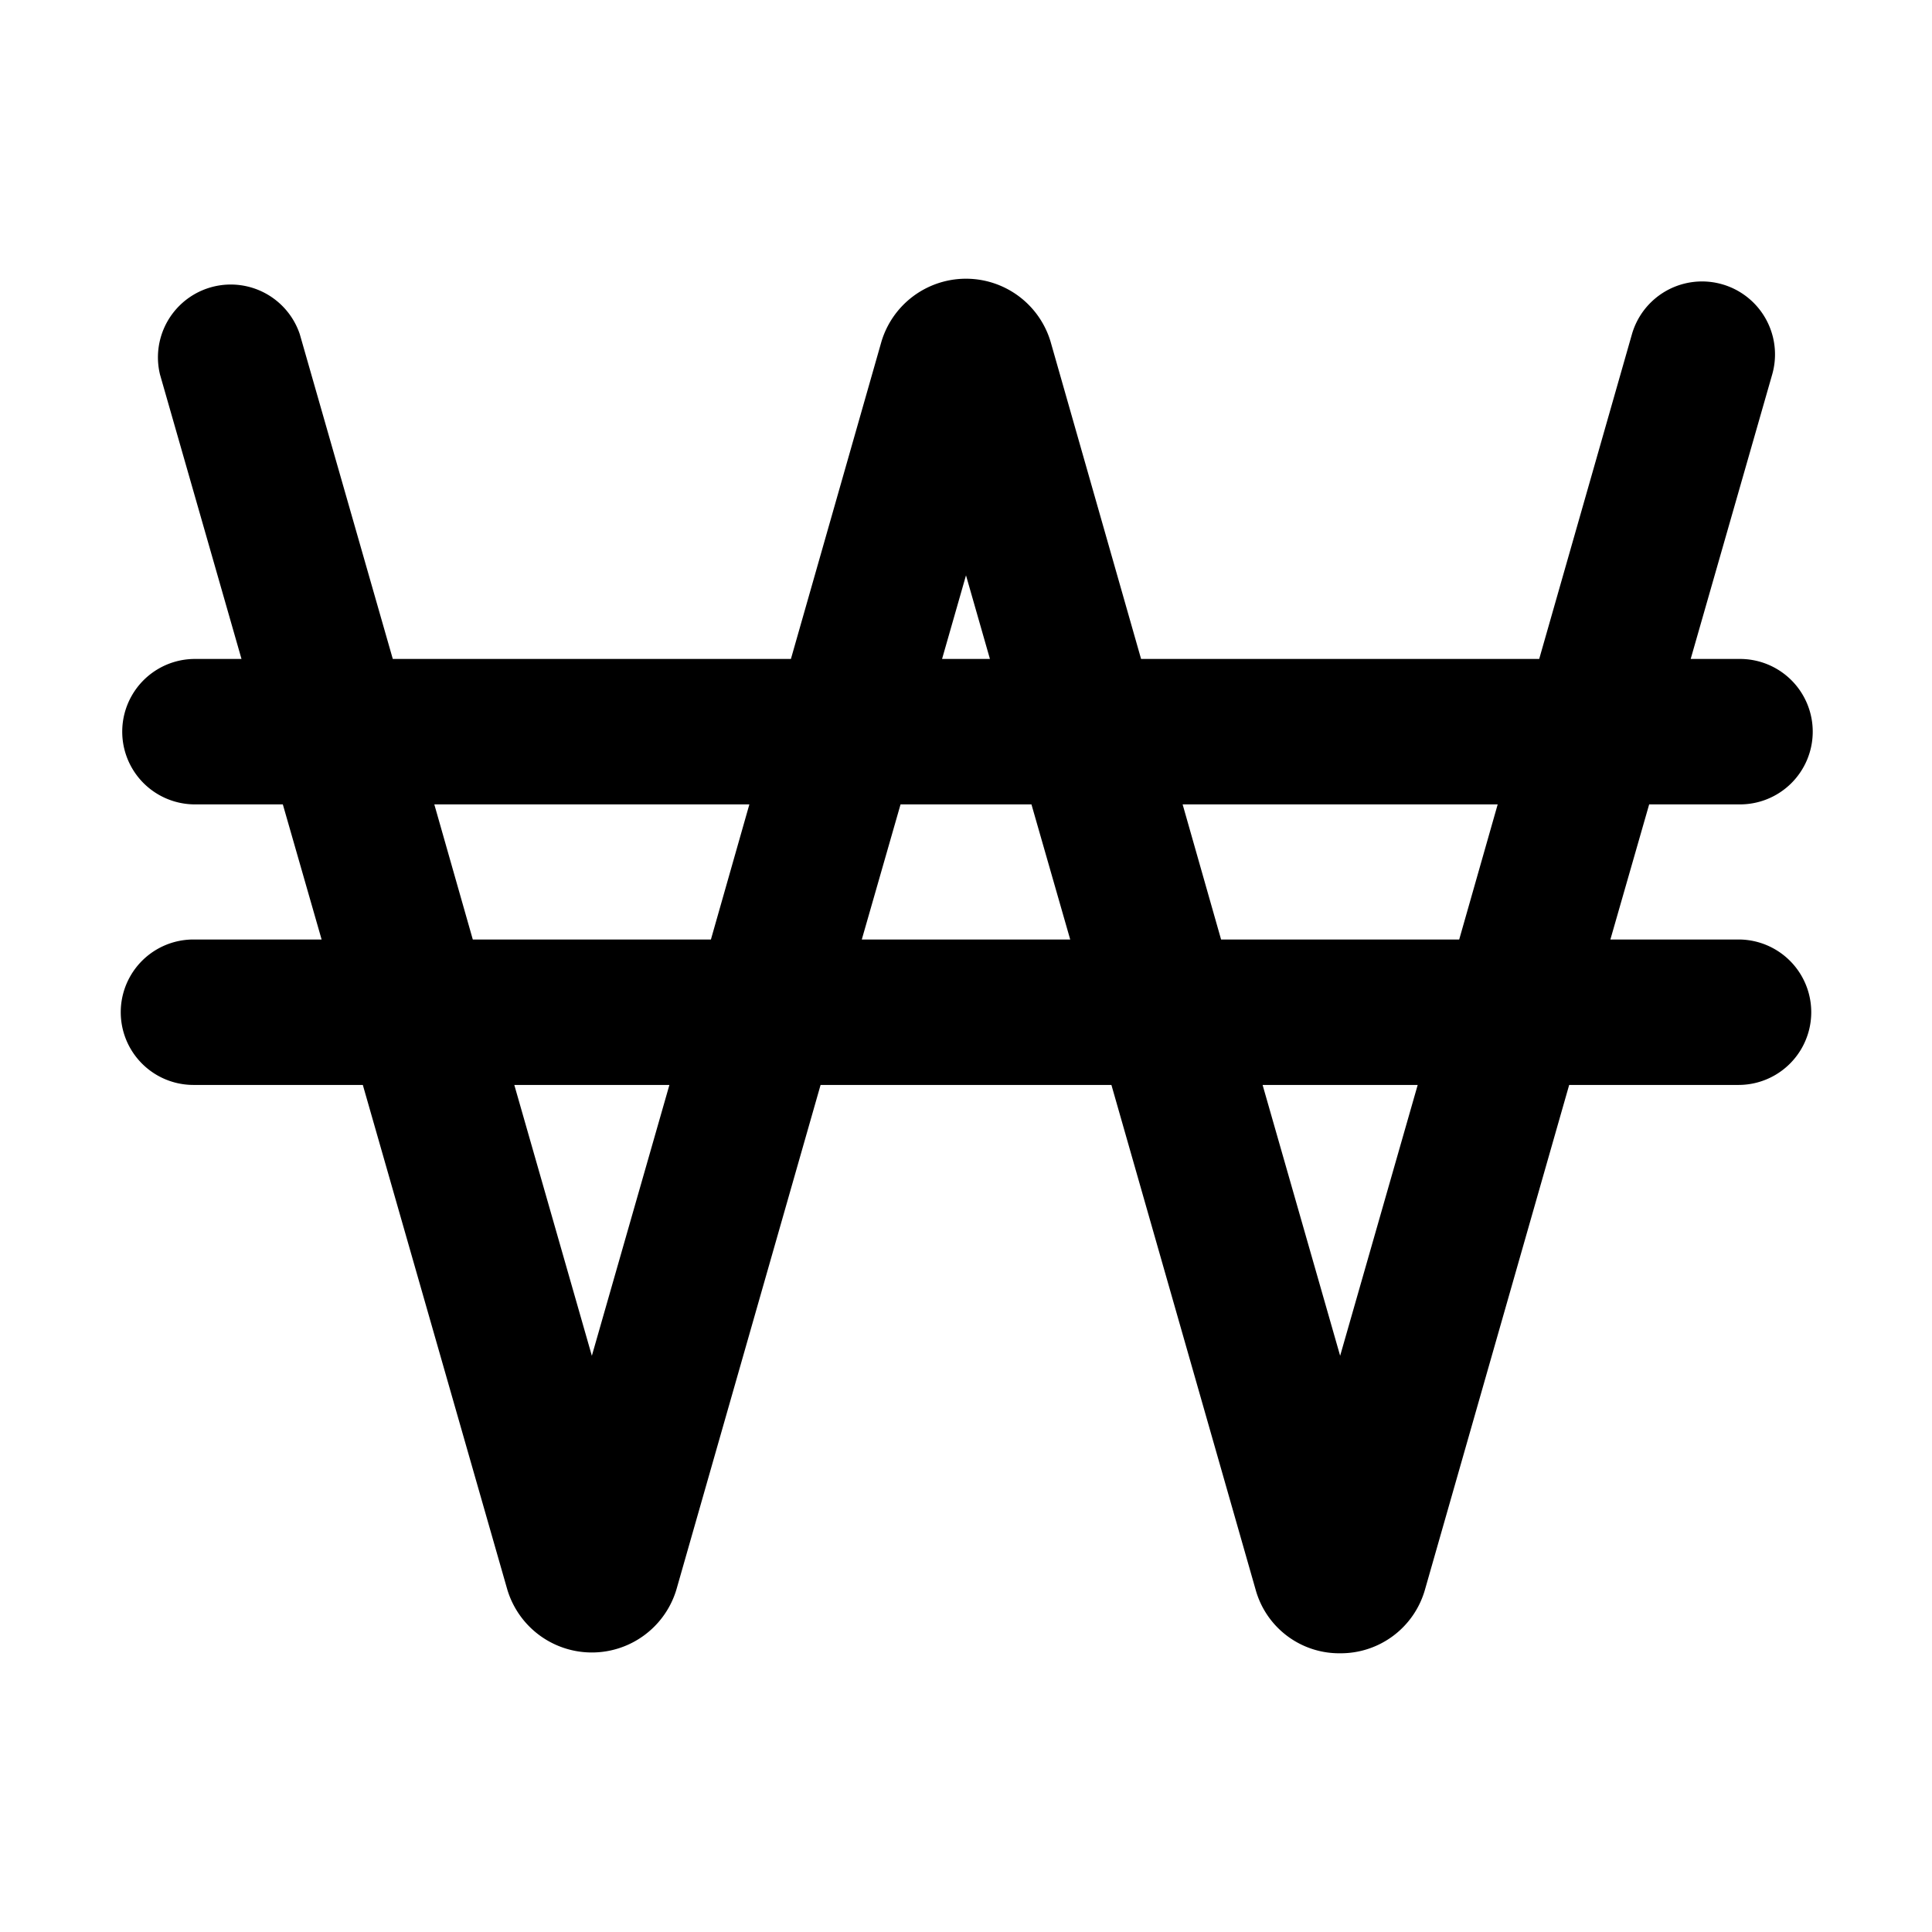 <svg id="glyph" viewBox="0 0 64 64" xmlns="http://www.w3.org/2000/svg"><path d="m57.591 31.122h-4.245l1.285-4.476h2.96a2.409 2.409 0 1 0 0-4.817h-1.585l2.7-9.423a2.417 2.417 0 0 0 -4.646-1.335l-3.072 10.758h-13.188l-3-10.517a2.925 2.925 0 0 0 -5.6 0l-3 10.517h-13.188l-3.081-10.758a2.412 2.412 0 0 0 -4.631 1.335l2.7 9.423h-1.591a2.409 2.409 0 0 0 0 4.817h2.96l1.285 4.476h-4.245a2.409 2.409 0 0 0 0 4.818h5.61l4.787 16.719a2.924 2.924 0 0 0 5.6 0l4.777-16.719h9.634l4.777 16.719a2.872 2.872 0 0 0 2.8 2.108 2.9 2.9 0 0 0 2.81-2.108l4.777-16.719h5.61a2.409 2.409 0 0 0 0-4.818zm-37.985 13.79-2.569-8.972h5.138zm3.944-13.79h-7.888l-1.275-4.476h10.437zm8.45-12.063.793 2.77h-1.586zm-3.452 12.063 1.284-4.476h4.336l1.284 4.476zm15.846 13.79-2.569-8.972h5.138zm3.944-13.79h-7.888l-1.274-4.476h10.437z"/></svg>